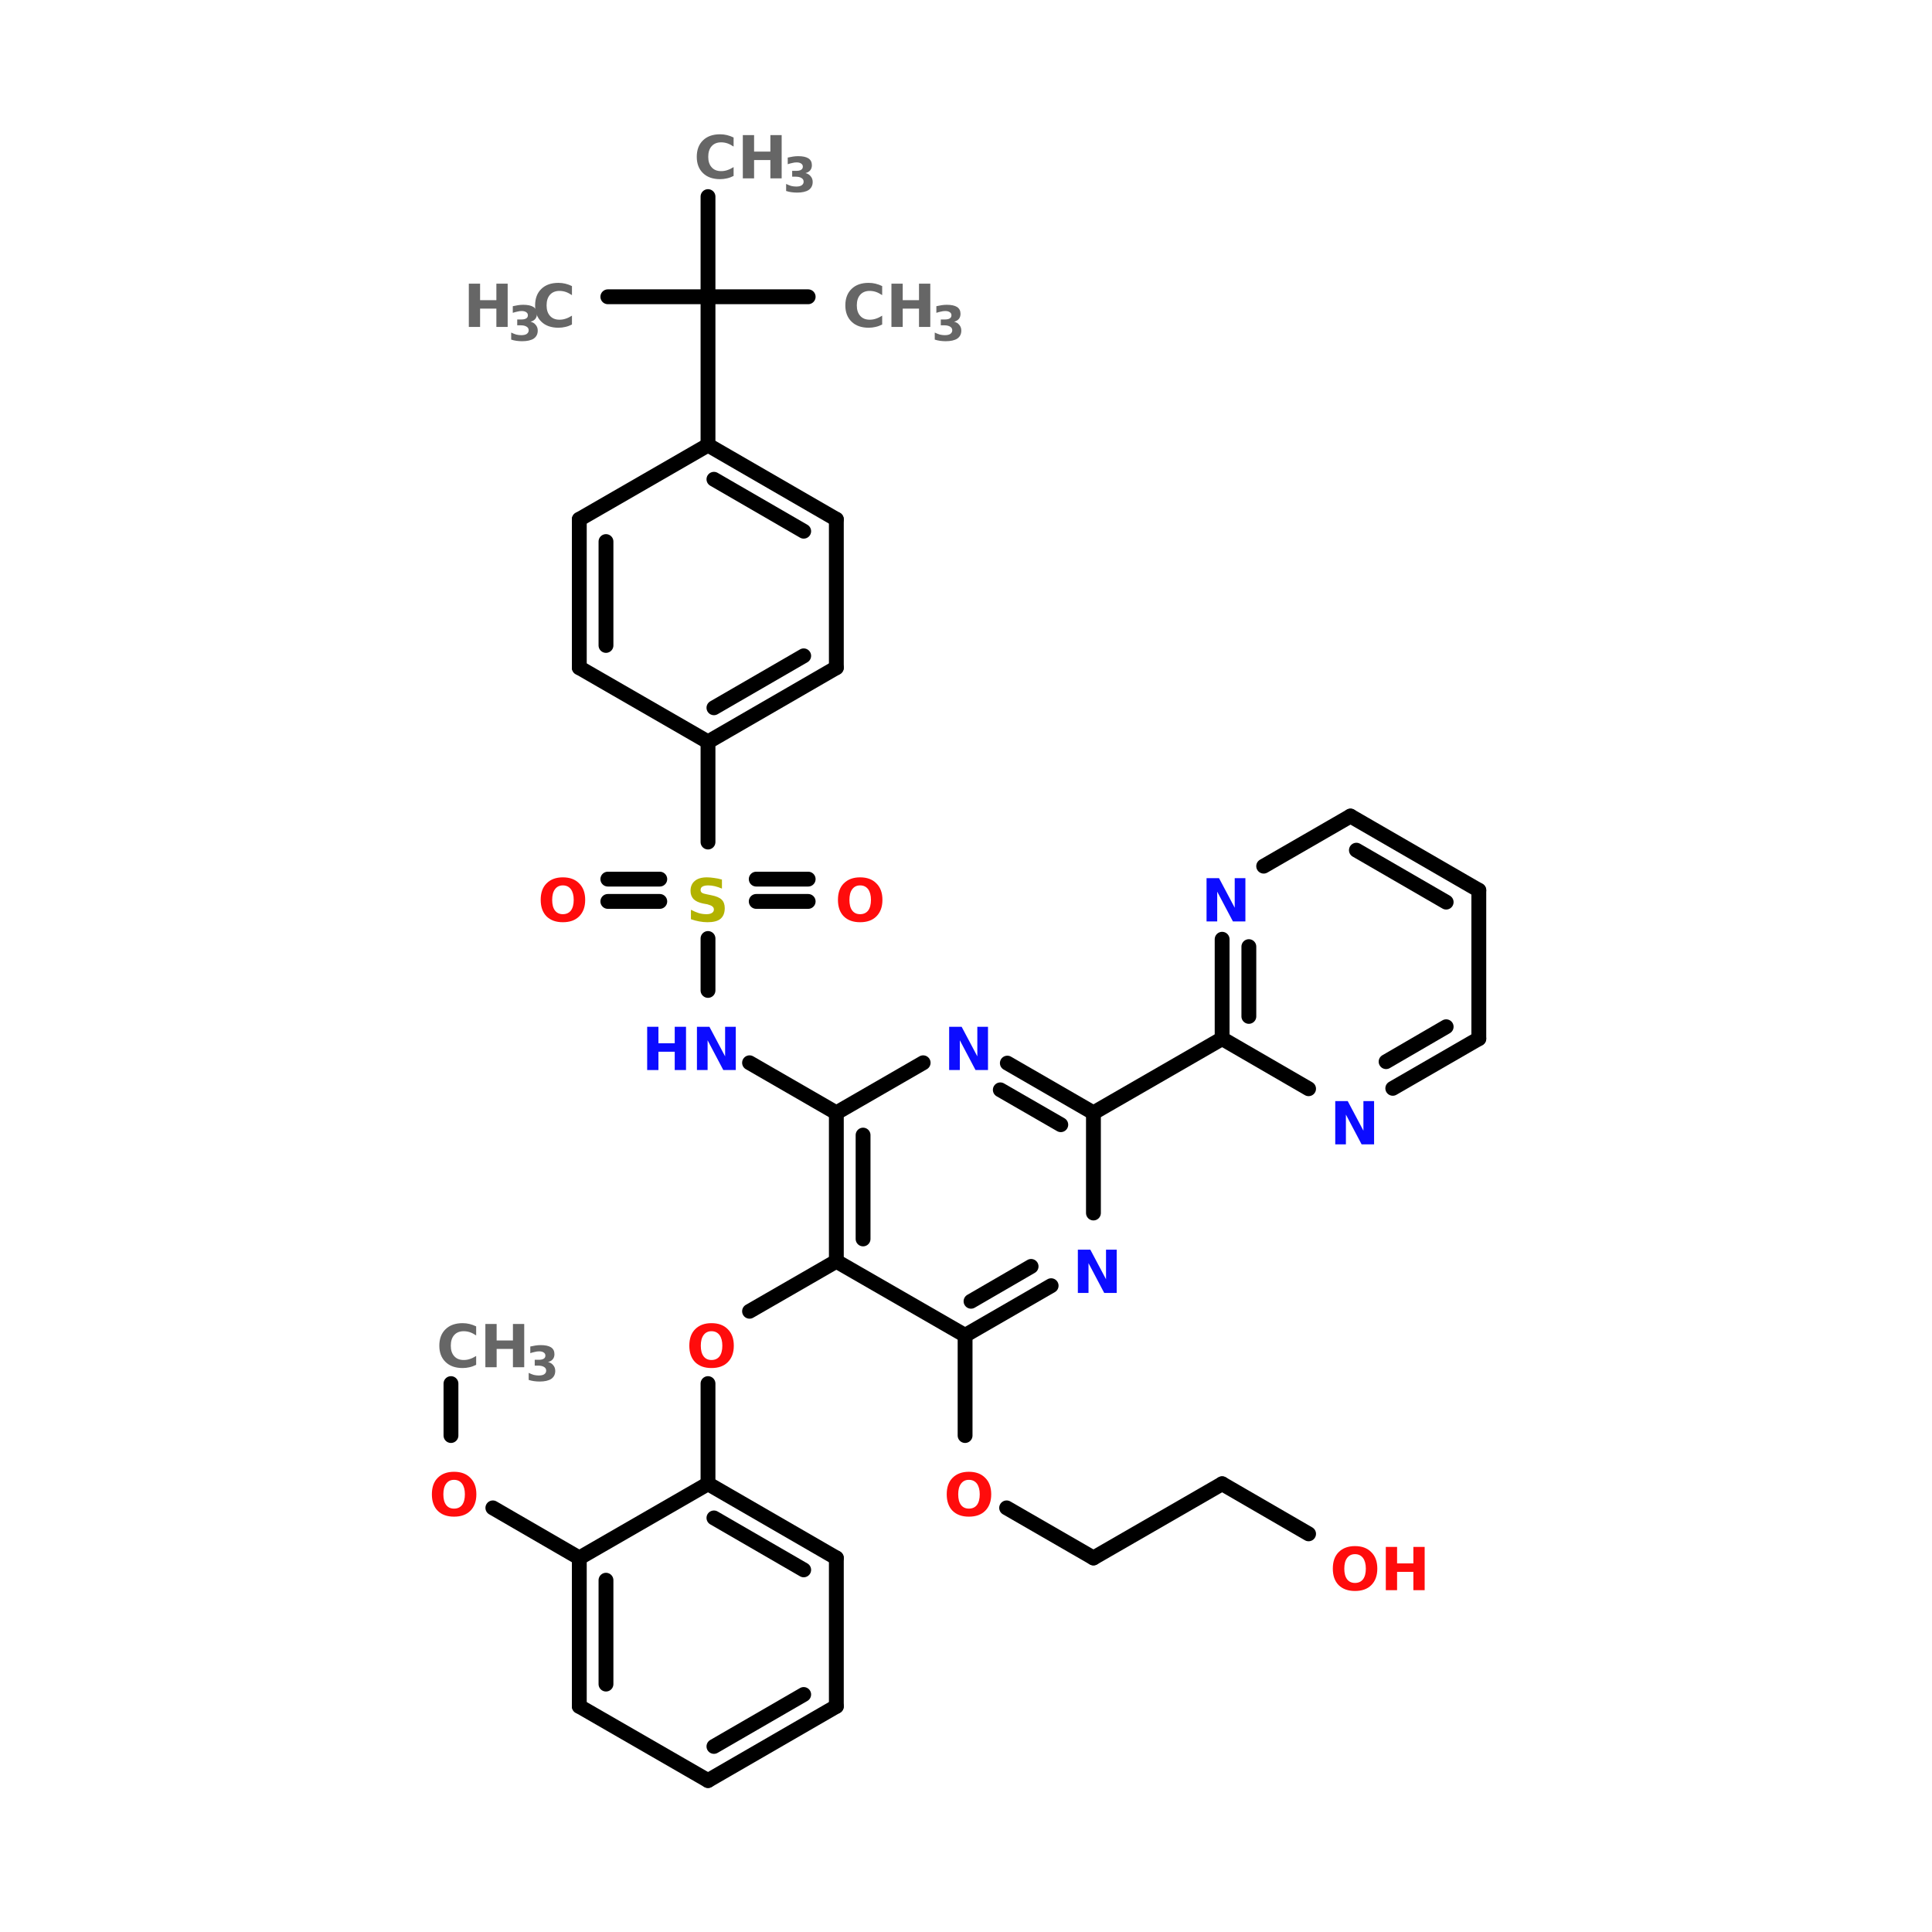 <?xml version="1.0" encoding="UTF-8"?>
<svg xmlns="http://www.w3.org/2000/svg" xmlns:xlink="http://www.w3.org/1999/xlink" width="150pt" height="150pt" viewBox="0 0 150 150" version="1.1">
<defs>
<g>
<symbol overflow="visible" id="glyph0-0">
<path style="stroke:none;" d="M 0.234 0.812 L 0.234 -3.25 L 2.531 -3.25 L 2.531 0.812 Z M 0.484 0.562 L 2.281 0.562 L 2.281 -2.984 L 0.484 -2.984 Z M 0.484 0.562 "/>
</symbol>
<symbol overflow="visible" id="glyph0-1">
<path style="stroke:none;" d="M 1.953 -2.797 C 1.691 -2.797 1.488 -2.695 1.344 -2.5 C 1.195 -2.301 1.125 -2.023 1.125 -1.672 C 1.125 -1.316 1.195 -1.039 1.344 -0.844 C 1.488 -0.656 1.691 -0.562 1.953 -0.562 C 2.223 -0.562 2.43 -0.656 2.578 -0.844 C 2.723 -1.039 2.797 -1.316 2.797 -1.672 C 2.797 -2.023 2.723 -2.301 2.578 -2.5 C 2.43 -2.695 2.223 -2.797 1.953 -2.797 Z M 1.953 -3.422 C 2.492 -3.422 2.914 -3.266 3.219 -2.953 C 3.531 -2.648 3.688 -2.223 3.688 -1.672 C 3.688 -1.129 3.531 -0.703 3.219 -0.391 C 2.914 -0.086 2.492 0.062 1.953 0.062 C 1.422 0.062 1 -0.086 0.688 -0.391 C 0.383 -0.703 0.234 -1.129 0.234 -1.672 C 0.234 -2.223 0.383 -2.648 0.688 -2.953 C 1 -3.266 1.422 -3.422 1.953 -3.422 Z M 1.953 -3.422 "/>
</symbol>
<symbol overflow="visible" id="glyph0-2">
<path style="stroke:none;" d="M 0.422 -3.359 L 1.297 -3.359 L 1.297 -2.078 L 2.562 -2.078 L 2.562 -3.359 L 3.438 -3.359 L 3.438 0 L 2.562 0 L 2.562 -1.422 L 1.297 -1.422 L 1.297 0 L 0.422 0 Z M 0.422 -3.359 "/>
</symbol>
<symbol overflow="visible" id="glyph0-3">
<path style="stroke:none;" d="M 0.422 -3.359 L 1.391 -3.359 L 2.609 -1.062 L 2.609 -3.359 L 3.438 -3.359 L 3.438 0 L 2.469 0 L 1.25 -2.312 L 1.25 0 L 0.422 0 Z M 0.422 -3.359 "/>
</symbol>
<symbol overflow="visible" id="glyph0-4">
<path style="stroke:none;" d="M 3.094 -0.188 C 2.926 -0.102 2.754 -0.039 2.578 0 C 2.41 0.039 2.234 0.062 2.047 0.062 C 1.484 0.062 1.039 -0.094 0.719 -0.406 C 0.395 -0.719 0.234 -1.141 0.234 -1.672 C 0.234 -2.211 0.395 -2.641 0.719 -2.953 C 1.039 -3.266 1.484 -3.422 2.047 -3.422 C 2.234 -3.422 2.41 -3.398 2.578 -3.359 C 2.754 -3.316 2.926 -3.254 3.094 -3.172 L 3.094 -2.469 C 2.926 -2.582 2.766 -2.664 2.609 -2.719 C 2.453 -2.77 2.289 -2.797 2.125 -2.797 C 1.812 -2.797 1.566 -2.695 1.391 -2.5 C 1.211 -2.301 1.125 -2.023 1.125 -1.672 C 1.125 -1.328 1.211 -1.055 1.391 -0.859 C 1.566 -0.66 1.812 -0.562 2.125 -0.562 C 2.289 -0.562 2.453 -0.586 2.609 -0.641 C 2.766 -0.691 2.926 -0.77 3.094 -0.875 Z M 3.094 -0.188 "/>
</symbol>
<symbol overflow="visible" id="glyph0-5">
<path style="stroke:none;" d="M 2.766 -3.25 L 2.766 -2.547 C 2.578 -2.629 2.395 -2.691 2.219 -2.734 C 2.039 -2.773 1.875 -2.797 1.719 -2.797 C 1.508 -2.797 1.352 -2.766 1.25 -2.703 C 1.156 -2.648 1.109 -2.562 1.109 -2.438 C 1.109 -2.352 1.141 -2.285 1.203 -2.234 C 1.273 -2.18 1.398 -2.141 1.578 -2.109 L 1.953 -2.031 C 2.328 -1.957 2.594 -1.844 2.75 -1.688 C 2.906 -1.531 2.984 -1.312 2.984 -1.031 C 2.984 -0.664 2.875 -0.391 2.656 -0.203 C 2.438 -0.023 2.098 0.062 1.641 0.062 C 1.43 0.062 1.219 0.039 1 0 C 0.789 -0.039 0.578 -0.098 0.359 -0.172 L 0.359 -0.906 C 0.578 -0.789 0.785 -0.703 0.984 -0.641 C 1.18 -0.586 1.375 -0.562 1.562 -0.562 C 1.75 -0.562 1.891 -0.594 1.984 -0.656 C 2.086 -0.719 2.141 -0.805 2.141 -0.922 C 2.141 -1.023 2.102 -1.102 2.031 -1.156 C 1.969 -1.219 1.836 -1.273 1.641 -1.328 L 1.297 -1.391 C 0.961 -1.461 0.719 -1.578 0.562 -1.734 C 0.406 -1.898 0.328 -2.113 0.328 -2.375 C 0.328 -2.707 0.438 -2.961 0.656 -3.141 C 0.875 -3.328 1.188 -3.422 1.594 -3.422 C 1.77 -3.422 1.957 -3.406 2.156 -3.375 C 2.352 -3.352 2.555 -3.312 2.766 -3.25 Z M 2.766 -3.25 "/>
</symbol>
<symbol overflow="visible" id="glyph1-0">
<path style="stroke:none;" d="M 0.188 0.656 L 0.188 -2.641 L 2.062 -2.641 L 2.062 0.656 Z M 0.391 0.453 L 1.859 0.453 L 1.859 -2.438 L 0.391 -2.438 Z M 0.391 0.453 "/>
</symbol>
<symbol overflow="visible" id="glyph1-1">
<path style="stroke:none;" d="M 1.75 -1.469 C 1.926 -1.426 2.062 -1.344 2.156 -1.219 C 2.258 -1.102 2.312 -0.957 2.312 -0.781 C 2.312 -0.508 2.207 -0.301 2 -0.156 C 1.789 -0.02 1.488 0.047 1.094 0.047 C 0.945 0.047 0.801 0.035 0.656 0.016 C 0.52 -0.004 0.383 -0.035 0.25 -0.078 L 0.25 -0.625 C 0.383 -0.562 0.516 -0.508 0.641 -0.469 C 0.773 -0.438 0.906 -0.422 1.031 -0.422 C 1.219 -0.422 1.359 -0.453 1.453 -0.516 C 1.555 -0.586 1.609 -0.68 1.609 -0.797 C 1.609 -0.922 1.555 -1.016 1.453 -1.078 C 1.348 -1.148 1.195 -1.188 1 -1.188 L 0.719 -1.188 L 0.719 -1.641 L 1.016 -1.641 C 1.191 -1.641 1.32 -1.664 1.406 -1.719 C 1.5 -1.77 1.547 -1.852 1.547 -1.969 C 1.547 -2.07 1.504 -2.148 1.422 -2.203 C 1.336 -2.266 1.219 -2.297 1.062 -2.297 C 0.945 -2.297 0.832 -2.281 0.719 -2.25 C 0.602 -2.227 0.488 -2.195 0.375 -2.156 L 0.375 -2.672 C 0.508 -2.703 0.645 -2.727 0.781 -2.75 C 0.914 -2.77 1.051 -2.781 1.188 -2.781 C 1.539 -2.781 1.805 -2.723 1.984 -2.609 C 2.16 -2.492 2.25 -2.316 2.25 -2.078 C 2.25 -1.922 2.207 -1.789 2.125 -1.688 C 2.039 -1.582 1.914 -1.508 1.75 -1.469 Z M 1.75 -1.469 "/>
</symbol>
</g>
</defs>
<g id="surface1">
<path style="fill:none;stroke-width:4;stroke-linecap:round;stroke-linejoin:miter;stroke:rgb(0%,0%,0%);stroke-opacity:1;stroke-miterlimit:4;" d="M 109.299 53.002 L 109.299 80.005 " transform="matrix(0.288,0,0,0.288,23.491,0)"/>
<path style="fill:none;stroke-width:4;stroke-linecap:round;stroke-linejoin:miter;stroke:rgb(0%,0%,0%);stroke-opacity:1;stroke-miterlimit:4;" d="M 109.299 80.005 L 82.297 80.005 " transform="matrix(0.288,0,0,0.288,23.491,0)"/>
<path style="fill:none;stroke-width:4;stroke-linecap:round;stroke-linejoin:miter;stroke:rgb(0%,0%,0%);stroke-opacity:1;stroke-miterlimit:4;" d="M 109.299 80.005 L 136.302 80.005 " transform="matrix(0.288,0,0,0.288,23.491,0)"/>
<path style="fill:none;stroke-width:4;stroke-linecap:round;stroke-linejoin:miter;stroke:rgb(0%,0%,0%);stroke-opacity:1;stroke-miterlimit:4;" d="M 109.299 80.005 L 109.299 119.993 " transform="matrix(0.288,0,0,0.288,23.491,0)"/>
<path style="fill:none;stroke-width:4;stroke-linecap:round;stroke-linejoin:miter;stroke:rgb(0%,0%,0%);stroke-opacity:1;stroke-miterlimit:4;" d="M 109.299 199.998 L 109.299 227 " transform="matrix(0.288,0,0,0.288,23.491,0)"/>
<path style="fill:none;stroke-width:4;stroke-linecap:round;stroke-linejoin:miter;stroke:rgb(0%,0%,0%);stroke-opacity:1;stroke-miterlimit:4;" d="M 96.299 243.007 L 82.297 243.007 " transform="matrix(0.288,0,0,0.288,23.491,0)"/>
<path style="fill:none;stroke-width:4;stroke-linecap:round;stroke-linejoin:miter;stroke:rgb(0%,0%,0%);stroke-opacity:1;stroke-miterlimit:4;" d="M 96.299 236.994 L 82.297 236.994 " transform="matrix(0.288,0,0,0.288,23.491,0)"/>
<path style="fill:none;stroke-width:4;stroke-linecap:round;stroke-linejoin:miter;stroke:rgb(0%,0%,0%);stroke-opacity:1;stroke-miterlimit:4;" d="M 122.3 236.994 L 136.302 236.994 " transform="matrix(0.288,0,0,0.288,23.491,0)"/>
<path style="fill:none;stroke-width:4;stroke-linecap:round;stroke-linejoin:miter;stroke:rgb(0%,0%,0%);stroke-opacity:1;stroke-miterlimit:4;" d="M 122.3 243.007 L 136.302 243.007 " transform="matrix(0.288,0,0,0.288,23.491,0)"/>
<path style="fill:none;stroke-width:4;stroke-linecap:round;stroke-linejoin:miter;stroke:rgb(0%,0%,0%);stroke-opacity:1;stroke-miterlimit:4;" d="M 109.299 253 L 109.299 267.003 " transform="matrix(0.288,0,0,0.288,23.491,0)"/>
<path style="fill-rule:nonzero;fill:rgb(0%,0%,0%);fill-opacity:1;stroke-width:4;stroke-linecap:round;stroke-linejoin:miter;stroke:rgb(0%,0%,0%);stroke-opacity:1;stroke-miterlimit:4;" d="M 120.498 286.503 L 143.899 300.004 " transform="matrix(0.288,0,0,0.288,23.491,0)"/>
<path style="fill-rule:nonzero;fill:rgb(0%,0%,0%);fill-opacity:1;stroke-width:4;stroke-linecap:round;stroke-linejoin:miter;stroke:rgb(0%,0%,0%);stroke-opacity:1;stroke-miterlimit:4;" d="M 213.205 300.004 L 247.899 280.003 " transform="matrix(0.288,0,0,0.288,23.491,0)"/>
<path style="fill:none;stroke-width:4;stroke-linecap:round;stroke-linejoin:miter;stroke:rgb(0%,0%,0%);stroke-opacity:1;stroke-miterlimit:4;" d="M 178.606 359.994 L 178.606 386.996 " transform="matrix(0.288,0,0,0.288,23.491,0)"/>
<path style="fill-rule:nonzero;fill:rgb(0%,0%,0%);fill-opacity:1;stroke-width:4;stroke-linecap:round;stroke-linejoin:miter;stroke:rgb(0%,0%,0%);stroke-opacity:1;stroke-miterlimit:4;" d="M 189.805 406.496 L 213.205 419.997 " transform="matrix(0.288,0,0,0.288,23.491,0)"/>
<path style="fill-rule:nonzero;fill:rgb(0%,0%,0%);fill-opacity:1;stroke-width:4;stroke-linecap:round;stroke-linejoin:miter;stroke:rgb(0%,0%,0%);stroke-opacity:1;stroke-miterlimit:4;" d="M 213.205 419.997 L 247.899 399.996 " transform="matrix(0.288,0,0,0.288,23.491,0)"/>
<path style="fill-rule:nonzero;fill:rgb(0%,0%,0%);fill-opacity:1;stroke-width:4;stroke-linecap:round;stroke-linejoin:miter;stroke:rgb(0%,0%,0%);stroke-opacity:1;stroke-miterlimit:4;" d="M 247.899 399.996 L 271.205 413.497 " transform="matrix(0.288,0,0,0.288,23.491,0)"/>
<path style="fill-rule:nonzero;fill:rgb(0%,0%,0%);fill-opacity:1;stroke-width:4;stroke-linecap:round;stroke-linejoin:miter;stroke:rgb(0%,0%,0%);stroke-opacity:1;stroke-miterlimit:4;" d="M 143.899 340.006 L 120.498 353.494 " transform="matrix(0.288,0,0,0.288,23.491,0)"/>
<path style="fill:none;stroke-width:4;stroke-linecap:round;stroke-linejoin:miter;stroke:rgb(0%,0%,0%);stroke-opacity:1;stroke-miterlimit:4;" d="M 109.299 372.994 L 109.299 399.996 " transform="matrix(0.288,0,0,0.288,23.491,0)"/>
<path style="fill-rule:nonzero;fill:rgb(0%,0%,0%);fill-opacity:1;stroke-width:4;stroke-linecap:round;stroke-linejoin:miter;stroke:rgb(0%,0%,0%);stroke-opacity:1;stroke-miterlimit:4;" d="M 74.606 419.997 L 51.3 406.496 " transform="matrix(0.288,0,0,0.288,23.491,0)"/>
<path style="fill:none;stroke-width:4;stroke-linecap:round;stroke-linejoin:miter;stroke:rgb(0%,0%,0%);stroke-opacity:1;stroke-miterlimit:4;" d="M 40.006 386.996 L 40.006 372.994 " transform="matrix(0.288,0,0,0.288,23.491,0)"/>
<path style="fill-rule:nonzero;fill:rgb(0%,0%,0%);fill-opacity:1;stroke-width:4;stroke-linecap:round;stroke-linejoin:miter;stroke:rgb(0%,0%,0%);stroke-opacity:1;stroke-miterlimit:4;" d="M 143.899 139.995 L 109.299 119.993 " transform="matrix(0.288,0,0,0.288,23.491,0)"/>
<path style="fill-rule:nonzero;fill:rgb(0%,0%,0%);fill-opacity:1;stroke-width:4;stroke-linecap:round;stroke-linejoin:miter;stroke:rgb(0%,0%,0%);stroke-opacity:1;stroke-miterlimit:4;" d="M 135.096 143.204 L 110.897 129.202 " transform="matrix(0.288,0,0,0.288,23.491,0)"/>
<path style="fill-rule:nonzero;fill:rgb(0%,0%,0%);fill-opacity:1;stroke-width:4;stroke-linecap:round;stroke-linejoin:miter;stroke:rgb(0%,0%,0%);stroke-opacity:1;stroke-miterlimit:4;" d="M 109.299 119.993 L 74.606 139.995 " transform="matrix(0.288,0,0,0.288,23.491,0)"/>
<path style="fill:none;stroke-width:4;stroke-linecap:round;stroke-linejoin:miter;stroke:rgb(0%,0%,0%);stroke-opacity:1;stroke-miterlimit:4;" d="M 74.606 139.995 L 74.606 179.997 " transform="matrix(0.288,0,0,0.288,23.491,0)"/>
<path style="fill:none;stroke-width:4;stroke-linecap:round;stroke-linejoin:miter;stroke:rgb(0%,0%,0%);stroke-opacity:1;stroke-miterlimit:4;" d="M 81.796 145.994 L 81.796 173.998 " transform="matrix(0.288,0,0,0.288,23.491,0)"/>
<path style="fill-rule:nonzero;fill:rgb(0%,0%,0%);fill-opacity:1;stroke-width:4;stroke-linecap:round;stroke-linejoin:miter;stroke:rgb(0%,0%,0%);stroke-opacity:1;stroke-miterlimit:4;" d="M 74.606 179.997 L 109.299 199.998 " transform="matrix(0.288,0,0,0.288,23.491,0)"/>
<path style="fill-rule:nonzero;fill:rgb(0%,0%,0%);fill-opacity:1;stroke-width:4;stroke-linecap:round;stroke-linejoin:miter;stroke:rgb(0%,0%,0%);stroke-opacity:1;stroke-miterlimit:4;" d="M 109.299 199.998 L 143.899 179.997 " transform="matrix(0.288,0,0,0.288,23.491,0)"/>
<path style="fill-rule:nonzero;fill:rgb(0%,0%,0%);fill-opacity:1;stroke-width:4;stroke-linecap:round;stroke-linejoin:miter;stroke:rgb(0%,0%,0%);stroke-opacity:1;stroke-miterlimit:4;" d="M 110.897 190.803 L 135.096 176.801 " transform="matrix(0.288,0,0,0.288,23.491,0)"/>
<path style="fill:none;stroke-width:4;stroke-linecap:round;stroke-linejoin:miter;stroke:rgb(0%,0%,0%);stroke-opacity:1;stroke-miterlimit:4;" d="M 143.899 179.997 L 143.899 139.995 " transform="matrix(0.288,0,0,0.288,23.491,0)"/>
<path style="fill:none;stroke-width:4;stroke-linecap:round;stroke-linejoin:miter;stroke:rgb(0%,0%,0%);stroke-opacity:1;stroke-miterlimit:4;" d="M 143.899 340.006 L 143.899 300.004 " transform="matrix(0.288,0,0,0.288,23.491,0)"/>
<path style="fill:none;stroke-width:4;stroke-linecap:round;stroke-linejoin:miter;stroke:rgb(0%,0%,0%);stroke-opacity:1;stroke-miterlimit:4;" d="M 151.103 333.994 L 151.103 306.003 " transform="matrix(0.288,0,0,0.288,23.491,0)"/>
<path style="fill-rule:nonzero;fill:rgb(0%,0%,0%);fill-opacity:1;stroke-width:4;stroke-linecap:round;stroke-linejoin:miter;stroke:rgb(0%,0%,0%);stroke-opacity:1;stroke-miterlimit:4;" d="M 143.899 300.004 L 167.299 286.503 " transform="matrix(0.288,0,0,0.288,23.491,0)"/>
<path style="fill-rule:nonzero;fill:rgb(0%,0%,0%);fill-opacity:1;stroke-width:4;stroke-linecap:round;stroke-linejoin:miter;stroke:rgb(0%,0%,0%);stroke-opacity:1;stroke-miterlimit:4;" d="M 189.995 286.597 L 213.205 300.004 " transform="matrix(0.288,0,0,0.288,23.491,0)"/>
<path style="fill-rule:nonzero;fill:rgb(0%,0%,0%);fill-opacity:1;stroke-width:4;stroke-linecap:round;stroke-linejoin:miter;stroke:rgb(0%,0%,0%);stroke-opacity:1;stroke-miterlimit:4;" d="M 188.099 293.802 L 204.403 303.2 " transform="matrix(0.288,0,0,0.288,23.491,0)"/>
<path style="fill:none;stroke-width:4;stroke-linecap:round;stroke-linejoin:miter;stroke:rgb(0%,0%,0%);stroke-opacity:1;stroke-miterlimit:4;" d="M 213.205 300.004 L 213.205 327.006 " transform="matrix(0.288,0,0,0.288,23.491,0)"/>
<path style="fill-rule:nonzero;fill:rgb(0%,0%,0%);fill-opacity:1;stroke-width:4;stroke-linecap:round;stroke-linejoin:miter;stroke:rgb(0%,0%,0%);stroke-opacity:1;stroke-miterlimit:4;" d="M 201.803 346.601 L 178.606 359.994 " transform="matrix(0.288,0,0,0.288,23.491,0)"/>
<path style="fill-rule:nonzero;fill:rgb(0%,0%,0%);fill-opacity:1;stroke-width:4;stroke-linecap:round;stroke-linejoin:miter;stroke:rgb(0%,0%,0%);stroke-opacity:1;stroke-miterlimit:4;" d="M 196.4 341.401 L 180.204 350.799 " transform="matrix(0.288,0,0,0.288,23.491,0)"/>
<path style="fill-rule:nonzero;fill:rgb(0%,0%,0%);fill-opacity:1;stroke-width:4;stroke-linecap:round;stroke-linejoin:miter;stroke:rgb(0%,0%,0%);stroke-opacity:1;stroke-miterlimit:4;" d="M 178.606 359.994 L 143.899 340.006 " transform="matrix(0.288,0,0,0.288,23.491,0)"/>
<path style="fill:none;stroke-width:4;stroke-linecap:round;stroke-linejoin:miter;stroke:rgb(0%,0%,0%);stroke-opacity:1;stroke-miterlimit:4;" d="M 247.899 253.204 L 247.899 280.003 " transform="matrix(0.288,0,0,0.288,23.491,0)"/>
<path style="fill:none;stroke-width:4;stroke-linecap:round;stroke-linejoin:miter;stroke:rgb(0%,0%,0%);stroke-opacity:1;stroke-miterlimit:4;" d="M 255.103 255.194 L 255.103 274.004 " transform="matrix(0.288,0,0,0.288,23.491,0)"/>
<path style="fill-rule:nonzero;fill:rgb(0%,0%,0%);fill-opacity:1;stroke-width:4;stroke-linecap:round;stroke-linejoin:miter;stroke:rgb(0%,0%,0%);stroke-opacity:1;stroke-miterlimit:4;" d="M 247.899 280.003 L 271.205 293.504 " transform="matrix(0.288,0,0,0.288,23.491,0)"/>
<path style="fill-rule:nonzero;fill:rgb(0%,0%,0%);fill-opacity:1;stroke-width:4;stroke-linecap:round;stroke-linejoin:miter;stroke:rgb(0%,0%,0%);stroke-opacity:1;stroke-miterlimit:4;" d="M 293.901 293.395 L 317.098 280.003 " transform="matrix(0.288,0,0,0.288,23.491,0)"/>
<path style="fill-rule:nonzero;fill:rgb(0%,0%,0%);fill-opacity:1;stroke-width:4;stroke-linecap:round;stroke-linejoin:miter;stroke:rgb(0%,0%,0%);stroke-opacity:1;stroke-miterlimit:4;" d="M 292.099 286.205 L 308.295 276.793 " transform="matrix(0.288,0,0,0.288,23.491,0)"/>
<path style="fill:none;stroke-width:4;stroke-linecap:round;stroke-linejoin:miter;stroke:rgb(0%,0%,0%);stroke-opacity:1;stroke-miterlimit:4;" d="M 317.098 280.003 L 317.098 240 " transform="matrix(0.288,0,0,0.288,23.491,0)"/>
<path style="fill-rule:nonzero;fill:rgb(0%,0%,0%);fill-opacity:1;stroke-width:4;stroke-linecap:round;stroke-linejoin:miter;stroke:rgb(0%,0%,0%);stroke-opacity:1;stroke-miterlimit:4;" d="M 317.098 240 L 282.498 219.999 " transform="matrix(0.288,0,0,0.288,23.491,0)"/>
<path style="fill-rule:nonzero;fill:rgb(0%,0%,0%);fill-opacity:1;stroke-width:4;stroke-linecap:round;stroke-linejoin:miter;stroke:rgb(0%,0%,0%);stroke-opacity:1;stroke-miterlimit:4;" d="M 308.295 243.196 L 284.096 229.194 " transform="matrix(0.288,0,0,0.288,23.491,0)"/>
<path style="fill-rule:nonzero;fill:rgb(0%,0%,0%);fill-opacity:1;stroke-width:4;stroke-linecap:round;stroke-linejoin:miter;stroke:rgb(0%,0%,0%);stroke-opacity:1;stroke-miterlimit:4;" d="M 282.498 219.999 L 259.098 233.5 " transform="matrix(0.288,0,0,0.288,23.491,0)"/>
<path style="fill-rule:nonzero;fill:rgb(0%,0%,0%);fill-opacity:1;stroke-width:4;stroke-linecap:round;stroke-linejoin:miter;stroke:rgb(0%,0%,0%);stroke-opacity:1;stroke-miterlimit:4;" d="M 143.899 419.997 L 109.299 399.996 " transform="matrix(0.288,0,0,0.288,23.491,0)"/>
<path style="fill-rule:nonzero;fill:rgb(0%,0%,0%);fill-opacity:1;stroke-width:4;stroke-linecap:round;stroke-linejoin:miter;stroke:rgb(0%,0%,0%);stroke-opacity:1;stroke-miterlimit:4;" d="M 135.096 423.207 L 110.897 409.204 " transform="matrix(0.288,0,0,0.288,23.491,0)"/>
<path style="fill-rule:nonzero;fill:rgb(0%,0%,0%);fill-opacity:1;stroke-width:4;stroke-linecap:round;stroke-linejoin:miter;stroke:rgb(0%,0%,0%);stroke-opacity:1;stroke-miterlimit:4;" d="M 109.299 399.996 L 74.606 419.997 " transform="matrix(0.288,0,0,0.288,23.491,0)"/>
<path style="fill:none;stroke-width:4;stroke-linecap:round;stroke-linejoin:miter;stroke:rgb(0%,0%,0%);stroke-opacity:1;stroke-miterlimit:4;" d="M 74.606 419.997 L 74.606 460 " transform="matrix(0.288,0,0,0.288,23.491,0)"/>
<path style="fill:none;stroke-width:4;stroke-linecap:round;stroke-linejoin:miter;stroke:rgb(0%,0%,0%);stroke-opacity:1;stroke-miterlimit:4;" d="M 81.796 425.996 L 81.796 454.001 " transform="matrix(0.288,0,0,0.288,23.491,0)"/>
<path style="fill-rule:nonzero;fill:rgb(0%,0%,0%);fill-opacity:1;stroke-width:4;stroke-linecap:round;stroke-linejoin:miter;stroke:rgb(0%,0%,0%);stroke-opacity:1;stroke-miterlimit:4;" d="M 74.606 460 L 109.299 480.001 " transform="matrix(0.288,0,0,0.288,23.491,0)"/>
<path style="fill-rule:nonzero;fill:rgb(0%,0%,0%);fill-opacity:1;stroke-width:4;stroke-linecap:round;stroke-linejoin:miter;stroke:rgb(0%,0%,0%);stroke-opacity:1;stroke-miterlimit:4;" d="M 109.299 480.001 L 143.899 460 " transform="matrix(0.288,0,0,0.288,23.491,0)"/>
<path style="fill-rule:nonzero;fill:rgb(0%,0%,0%);fill-opacity:1;stroke-width:4;stroke-linecap:round;stroke-linejoin:miter;stroke:rgb(0%,0%,0%);stroke-opacity:1;stroke-miterlimit:4;" d="M 110.897 470.806 L 135.096 456.804 " transform="matrix(0.288,0,0,0.288,23.491,0)"/>
<path style="fill:none;stroke-width:4;stroke-linecap:round;stroke-linejoin:miter;stroke:rgb(0%,0%,0%);stroke-opacity:1;stroke-miterlimit:4;" d="M 143.899 460 L 143.899 419.997 " transform="matrix(0.288,0,0,0.288,23.491,0)"/>
<g style="fill:rgb(100%,4.706%,4.706%);fill-opacity:1;">
  <use xlink:href="#glyph0-1" x="103.246" y="123.461"/>
</g>
<g style="fill:rgb(100%,4.706%,4.706%);fill-opacity:1;">
  <use xlink:href="#glyph0-2" x="107.172" y="123.461"/>
</g>
<g style="fill:rgb(4.706%,4.706%,100%);fill-opacity:1;">
  <use xlink:href="#glyph0-3" x="93.254" y="71.539"/>
</g>
<g style="fill:rgb(4.706%,4.706%,100%);fill-opacity:1;">
  <use xlink:href="#glyph0-3" x="103.246" y="88.848"/>
</g>
<g style="fill:rgb(100%,4.706%,4.706%);fill-opacity:1;">
  <use xlink:href="#glyph0-1" x="73.27" y="117.691"/>
</g>
<g style="fill:rgb(4.706%,4.706%,100%);fill-opacity:1;">
  <use xlink:href="#glyph0-3" x="73.27" y="83.078"/>
</g>
<g style="fill:rgb(100%,4.706%,4.706%);fill-opacity:1;">
  <use xlink:href="#glyph0-1" x="53.285" y="106.152"/>
</g>
<g style="fill:rgb(100%,4.706%,4.706%);fill-opacity:1;">
  <use xlink:href="#glyph0-1" x="33.297" y="117.691"/>
</g>
<g style="fill:rgb(40%,40%,40%);fill-opacity:1;">
  <use xlink:href="#glyph0-4" x="33.875" y="106.152"/>
</g>
<g style="fill:rgb(40%,40%,40%);fill-opacity:1;">
  <use xlink:href="#glyph0-2" x="37.262" y="106.152"/>
</g>
<g style="fill:rgb(40%,40%,40%);fill-opacity:1;">
  <use xlink:href="#glyph1-1" x="40.797" y="107.215"/>
</g>
<g style="fill:rgb(69.804%,69.804%,0%);fill-opacity:1;">
  <use xlink:href="#glyph0-5" x="53.285" y="71.539"/>
</g>
<g style="fill:rgb(40%,40%,40%);fill-opacity:1;">
  <use xlink:href="#glyph0-2" x="35.977" y="25.383"/>
</g>
<g style="fill:rgb(40%,40%,40%);fill-opacity:1;">
  <use xlink:href="#glyph1-1" x="39.438" y="26.445"/>
</g>
<g style="fill:rgb(40%,40%,40%);fill-opacity:1;">
  <use xlink:href="#glyph0-4" x="41.312" y="25.383"/>
</g>
<g style="fill:rgb(40%,40%,40%);fill-opacity:1;">
  <use xlink:href="#glyph0-4" x="65.398" y="25.383"/>
</g>
<g style="fill:rgb(40%,40%,40%);fill-opacity:1;">
  <use xlink:href="#glyph0-2" x="68.789" y="25.383"/>
</g>
<g style="fill:rgb(40%,40%,40%);fill-opacity:1;">
  <use xlink:href="#glyph1-1" x="72.324" y="26.445"/>
</g>
<g style="fill:rgb(40%,40%,40%);fill-opacity:1;">
  <use xlink:href="#glyph0-4" x="53.863" y="13.848"/>
</g>
<g style="fill:rgb(40%,40%,40%);fill-opacity:1;">
  <use xlink:href="#glyph0-2" x="57.25" y="13.848"/>
</g>
<g style="fill:rgb(40%,40%,40%);fill-opacity:1;">
  <use xlink:href="#glyph1-1" x="60.785" y="14.906"/>
</g>
<g style="fill:rgb(100%,4.706%,4.706%);fill-opacity:1;">
  <use xlink:href="#glyph0-1" x="41.746" y="71.539"/>
</g>
<g style="fill:rgb(100%,4.706%,4.706%);fill-opacity:1;">
  <use xlink:href="#glyph0-1" x="64.824" y="71.539"/>
</g>
<g style="fill:rgb(4.706%,4.706%,100%);fill-opacity:1;">
  <use xlink:href="#glyph0-2" x="49.824" y="83.078"/>
</g>
<g style="fill:rgb(4.706%,4.706%,100%);fill-opacity:1;">
  <use xlink:href="#glyph0-3" x="53.688" y="83.078"/>
</g>
<g style="fill:rgb(4.706%,4.706%,100%);fill-opacity:1;">
  <use xlink:href="#glyph0-3" x="83.262" y="100.383"/>
</g>
</g>
</svg>
